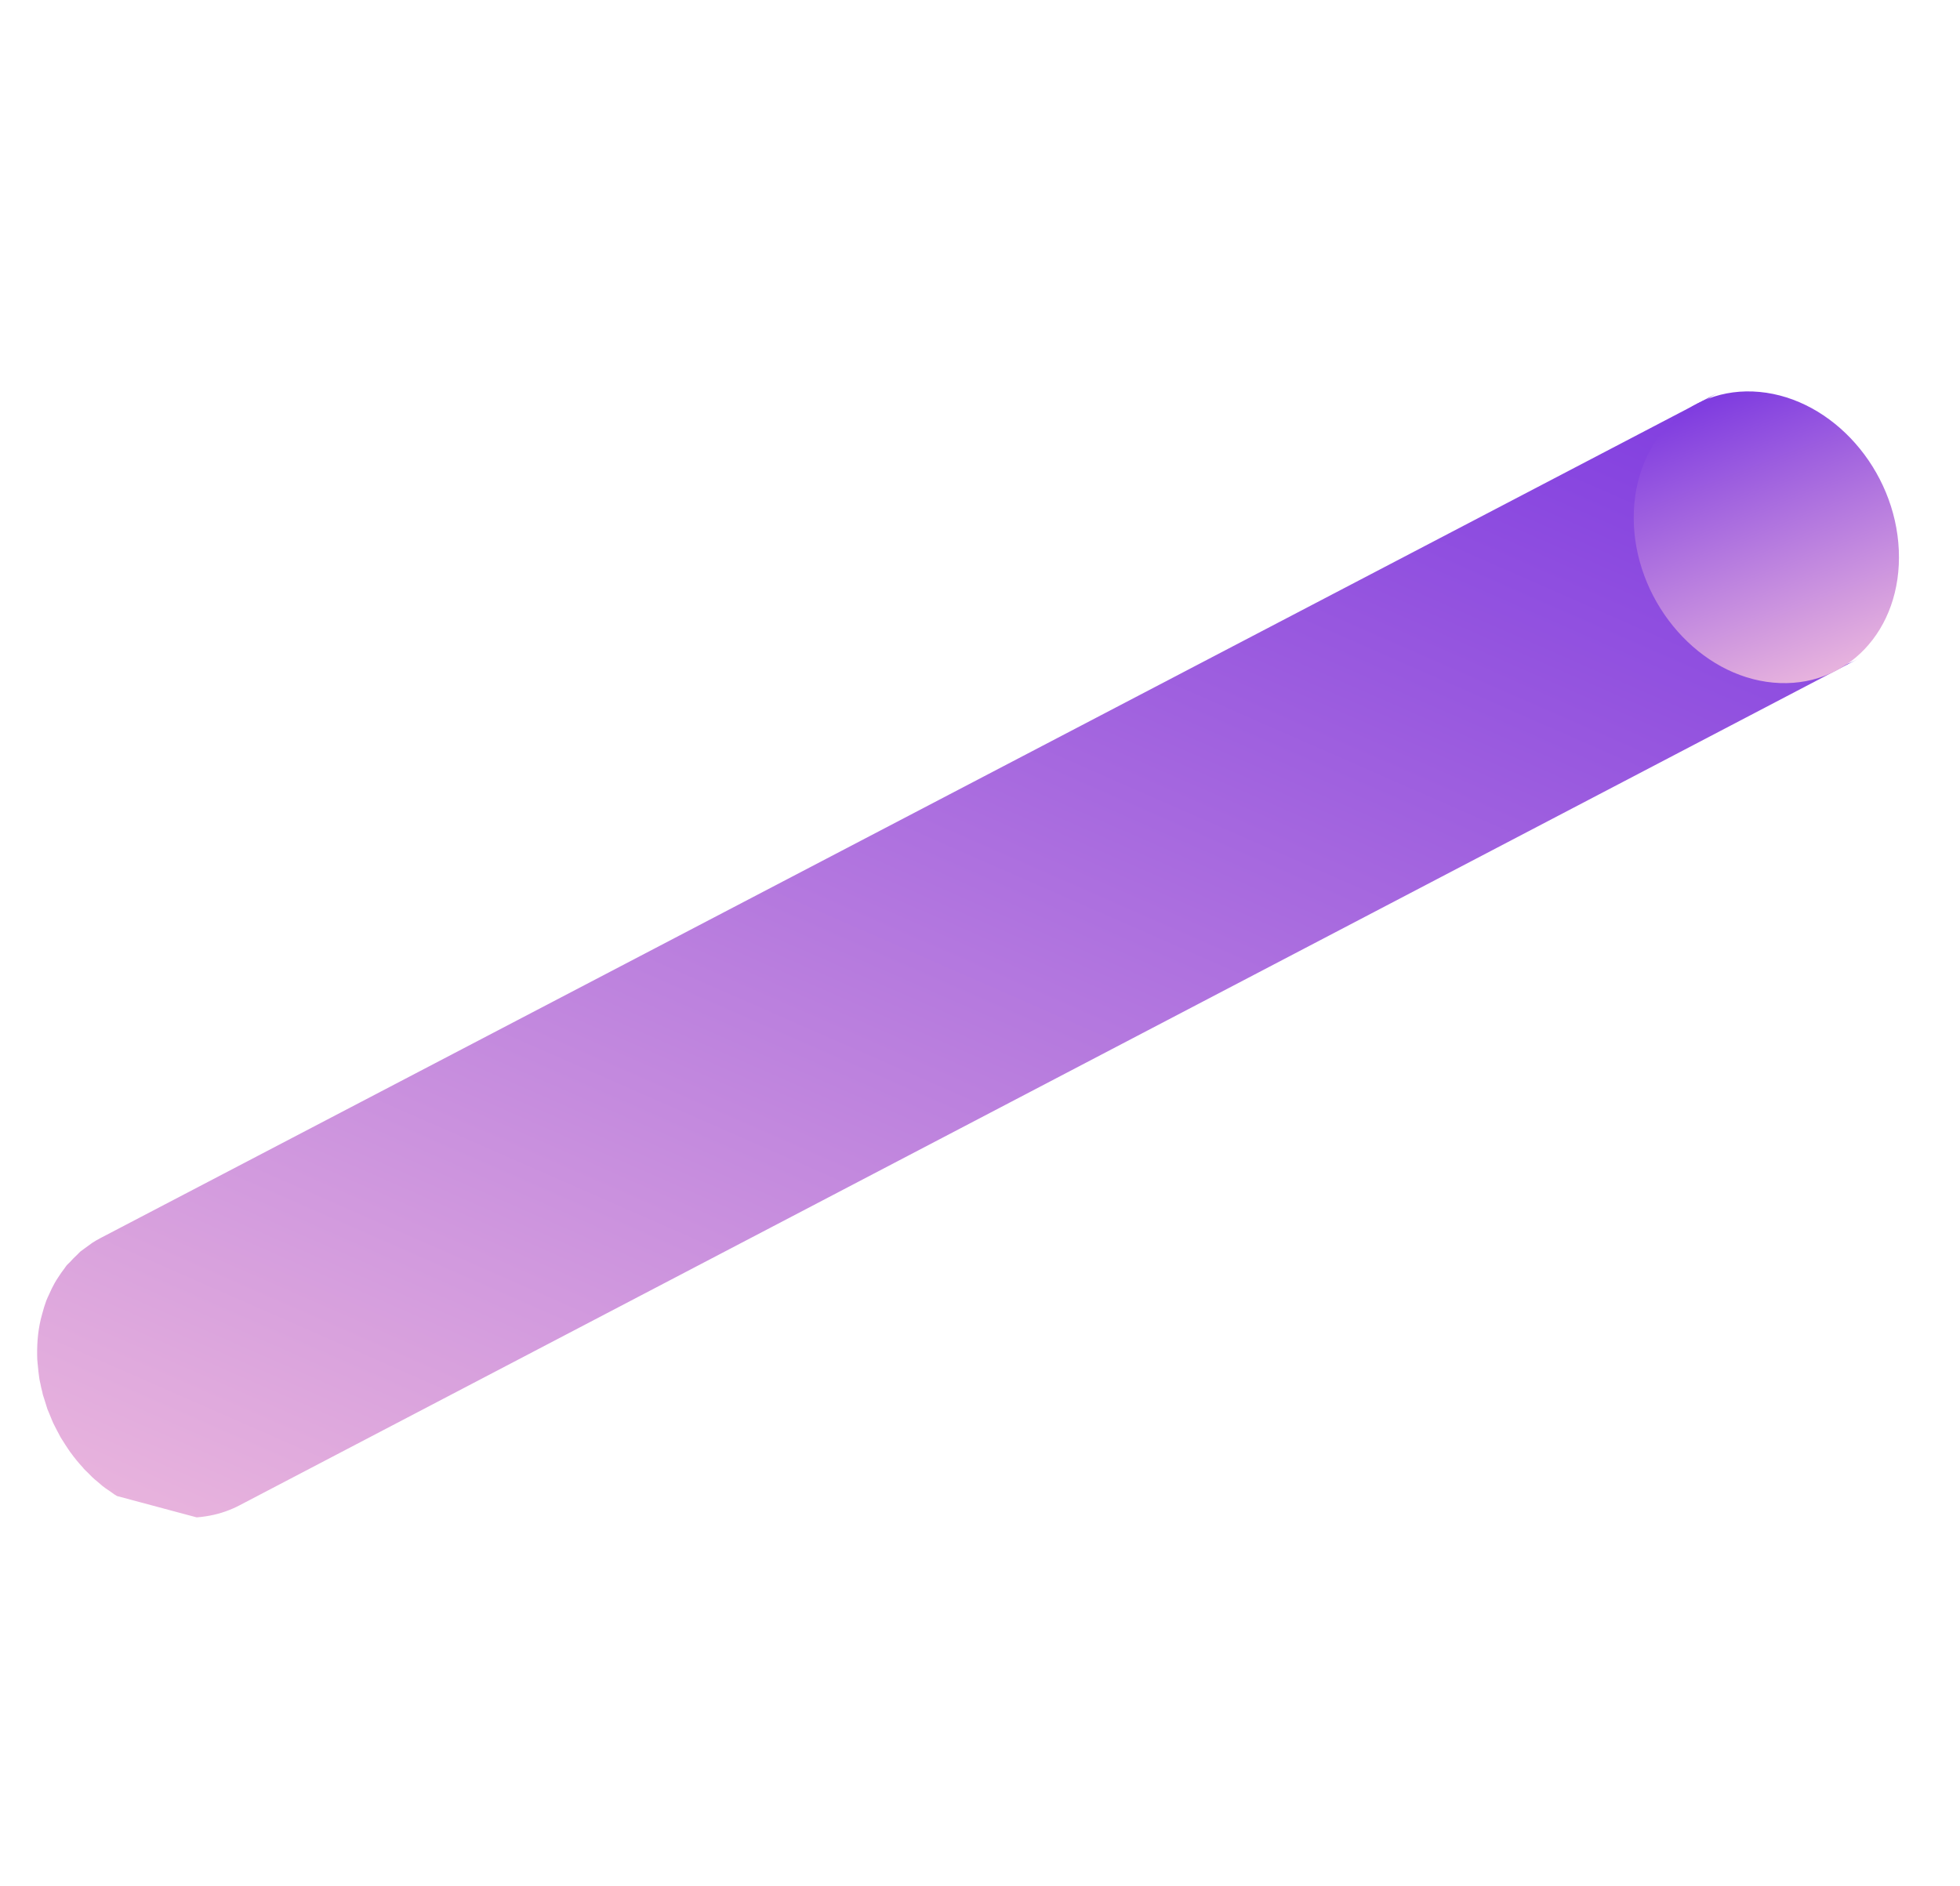 <svg width="900" height="866" viewBox="0 0 900 866" fill="none" xmlns="http://www.w3.org/2000/svg">
<g clip-path="url(#clip0_228_805)">
<path d="M762.412 214.748C762.916 212.779 763.518 210.837 764.217 208.929C764.516 207.812 765.16 206.858 765.623 205.785C766.322 204.148 767.103 202.548 767.964 200.99C768.517 199.976 769.161 199.022 769.83 197.969C770.499 196.916 771.658 195.219 772.679 193.908L774.925 191.306C776.077 190.03 777.285 188.805 778.542 187.663C779.799 186.52 780.351 186.035 781.297 185.267C782.242 184.499 783.009 184 783.877 183.388C785.508 182.276 787.203 181.261 788.953 180.347V180.347L45.975 568.679C44.826 569.286 43.701 569.936 42.601 570.627C42.009 570.996 41.498 571.458 40.897 571.86C40.296 572.263 39.16 573.085 38.316 573.739C37.472 574.393 37.364 574.4 36.913 574.771C36.461 575.143 36.031 575.697 35.562 576.135C34.296 577.31 33.096 578.502 31.936 579.811C31.499 580.257 31.006 580.653 30.593 581.141C30.181 581.629 30.01 582.006 29.689 582.413C28.678 583.691 27.747 585.062 26.85 586.441C25.952 587.82 25.555 588.382 24.984 589.462C24.126 591.009 23.348 592.598 22.651 594.224C22.164 595.255 21.685 596.254 21.246 597.368C20.543 599.287 19.937 601.24 19.431 603.22C19.185 604.14 18.938 605.06 18.692 605.98C17.99 609.017 17.516 612.104 17.274 615.212V615.212C17.047 618.255 16.993 621.309 17.112 624.359L17.203 625.334C17.209 625.969 17.331 626.565 17.378 627.176C17.538 628.944 17.713 630.787 17.974 632.442L18.107 633.392C18.202 634.087 18.414 634.742 18.543 635.446C18.793 636.745 19.052 638.012 19.403 639.197L19.663 640.464L20.259 642.314L21.339 645.772C21.505 646.204 21.596 646.651 21.753 647.116L22.468 648.786L23.846 652.183C24.078 652.633 24.226 653.13 24.458 653.58L25.168 655.002C25.758 656.217 26.399 657.374 27.031 658.565L27.822 660.079L28.441 661.055C29.372 662.572 30.345 664.065 31.327 665.526C31.666 665.968 31.922 666.46 32.261 666.903C32.355 667.044 32.46 667.179 32.576 667.304C34.265 669.646 36.101 671.879 38.074 673.988L38.517 674.565C39.06 675.168 39.662 675.681 40.246 676.26C40.831 676.839 41.625 677.686 42.323 678.366C43.021 679.046 44.03 679.88 44.925 680.612C45.82 681.345 46.371 681.915 47.129 682.506C47.886 683.096 48.978 683.882 50.088 684.601C51.198 685.321 51.62 685.716 52.395 686.241C53.17 686.765 54.396 687.446 55.425 688.074C56.454 688.702 57.002 689.024 57.803 689.45C58.604 689.876 59.914 690.509 60.912 690.987C61.91 691.466 62.532 691.774 63.318 692.125C64.104 692.477 65.655 692.998 66.811 693.413C67.967 693.829 68.344 694 69.124 694.244C70.471 694.605 71.785 694.957 73.132 695.318C73.789 695.494 74.446 695.67 75.103 695.846C77.127 696.264 79.174 696.566 81.234 696.75C86.316 697.253 91.445 697.014 96.458 696.04C101.215 695.14 105.81 693.535 110.093 691.279L852.784 302.835C843.893 307.436 833.849 309.335 823.892 308.297C821.833 308.097 819.767 307.79 817.761 307.393C817.104 307.217 816.447 307.041 815.79 306.865C814.476 306.513 813.129 306.152 811.815 305.8C811.026 305.589 810.238 305.378 809.511 304.936C808.784 304.495 807.157 304.13 805.985 303.64C804.814 303.15 804.422 302.904 803.603 302.543C802.784 302.183 801.442 301.542 800.494 301.006C799.546 300.471 798.918 300.056 798.125 299.597C797.333 299.138 796.116 298.425 795.095 297.764C794.075 297.103 793.554 296.682 792.788 296.125C792.022 295.567 790.921 294.814 789.993 294.073C789.065 293.331 788.52 292.868 787.813 292.221C787.106 291.574 786.032 290.723 785.187 289.933C784.342 289.143 783.791 288.573 783.102 287.86C782.412 287.147 781.633 286.375 780.929 285.588C779.012 283.437 777.205 281.19 775.515 278.856C775.079 278.246 774.71 277.654 774.308 277.053C773.284 275.617 772.311 274.124 771.377 272.747C770.863 271.905 770.415 271.081 769.943 270.215C769.471 269.349 768.671 267.867 768.105 266.694C767.539 265.522 767.204 264.798 766.759 263.834C766.313 262.869 765.806 261.607 765.371 260.469C764.937 259.332 764.605 258.468 764.251 257.423L763.195 254.006L762.307 250.881L761.446 247.129C761.248 246.161 761.058 245.159 760.911 244.134C760.635 242.405 760.477 240.496 760.282 238.86C760.215 237.926 760.074 237.008 760.048 236.051C759.901 232.988 759.947 229.919 760.187 226.863C760.447 223.756 760.921 220.671 761.604 217.63C761.862 216.537 762.165 215.668 762.412 214.748Z" fill="url(#paint0_linear_228_805)"/>
<path d="M750.257 241.15C748.544 204.178 774.389 176.843 807.979 179.999C841.569 183.154 870.269 215.597 871.899 252.617C873.528 289.637 847.723 316.56 814.214 313.496C780.705 310.433 751.99 277.916 750.257 241.15Z" fill="url(#paint1_linear_228_805)"/>
</g>
<defs>
<linearGradient id="paint0_linear_228_805" x1="288.454" y1="791.021" x2="593.935" y2="94.786" gradientUnits="userSpaceOnUse">
<stop stop-color="#E8B3DD"/>
<stop offset="0.99" stop-color="#813EE0"/>
</linearGradient>
<linearGradient id="paint1_linear_228_805" x1="837.028" y1="311.452" x2="786.862" y2="182.849" gradientUnits="userSpaceOnUse">
<stop stop-color="#E8B4DE"/>
<stop offset="0.99" stop-color="#803DE0"/>
</linearGradient>
<clipPath id="clip0_228_805">
<rect width="696.398" height="744.285" fill="white" transform="translate(899.165 192.635) rotate(105)"/>
</clipPath>
</defs>
</svg>
